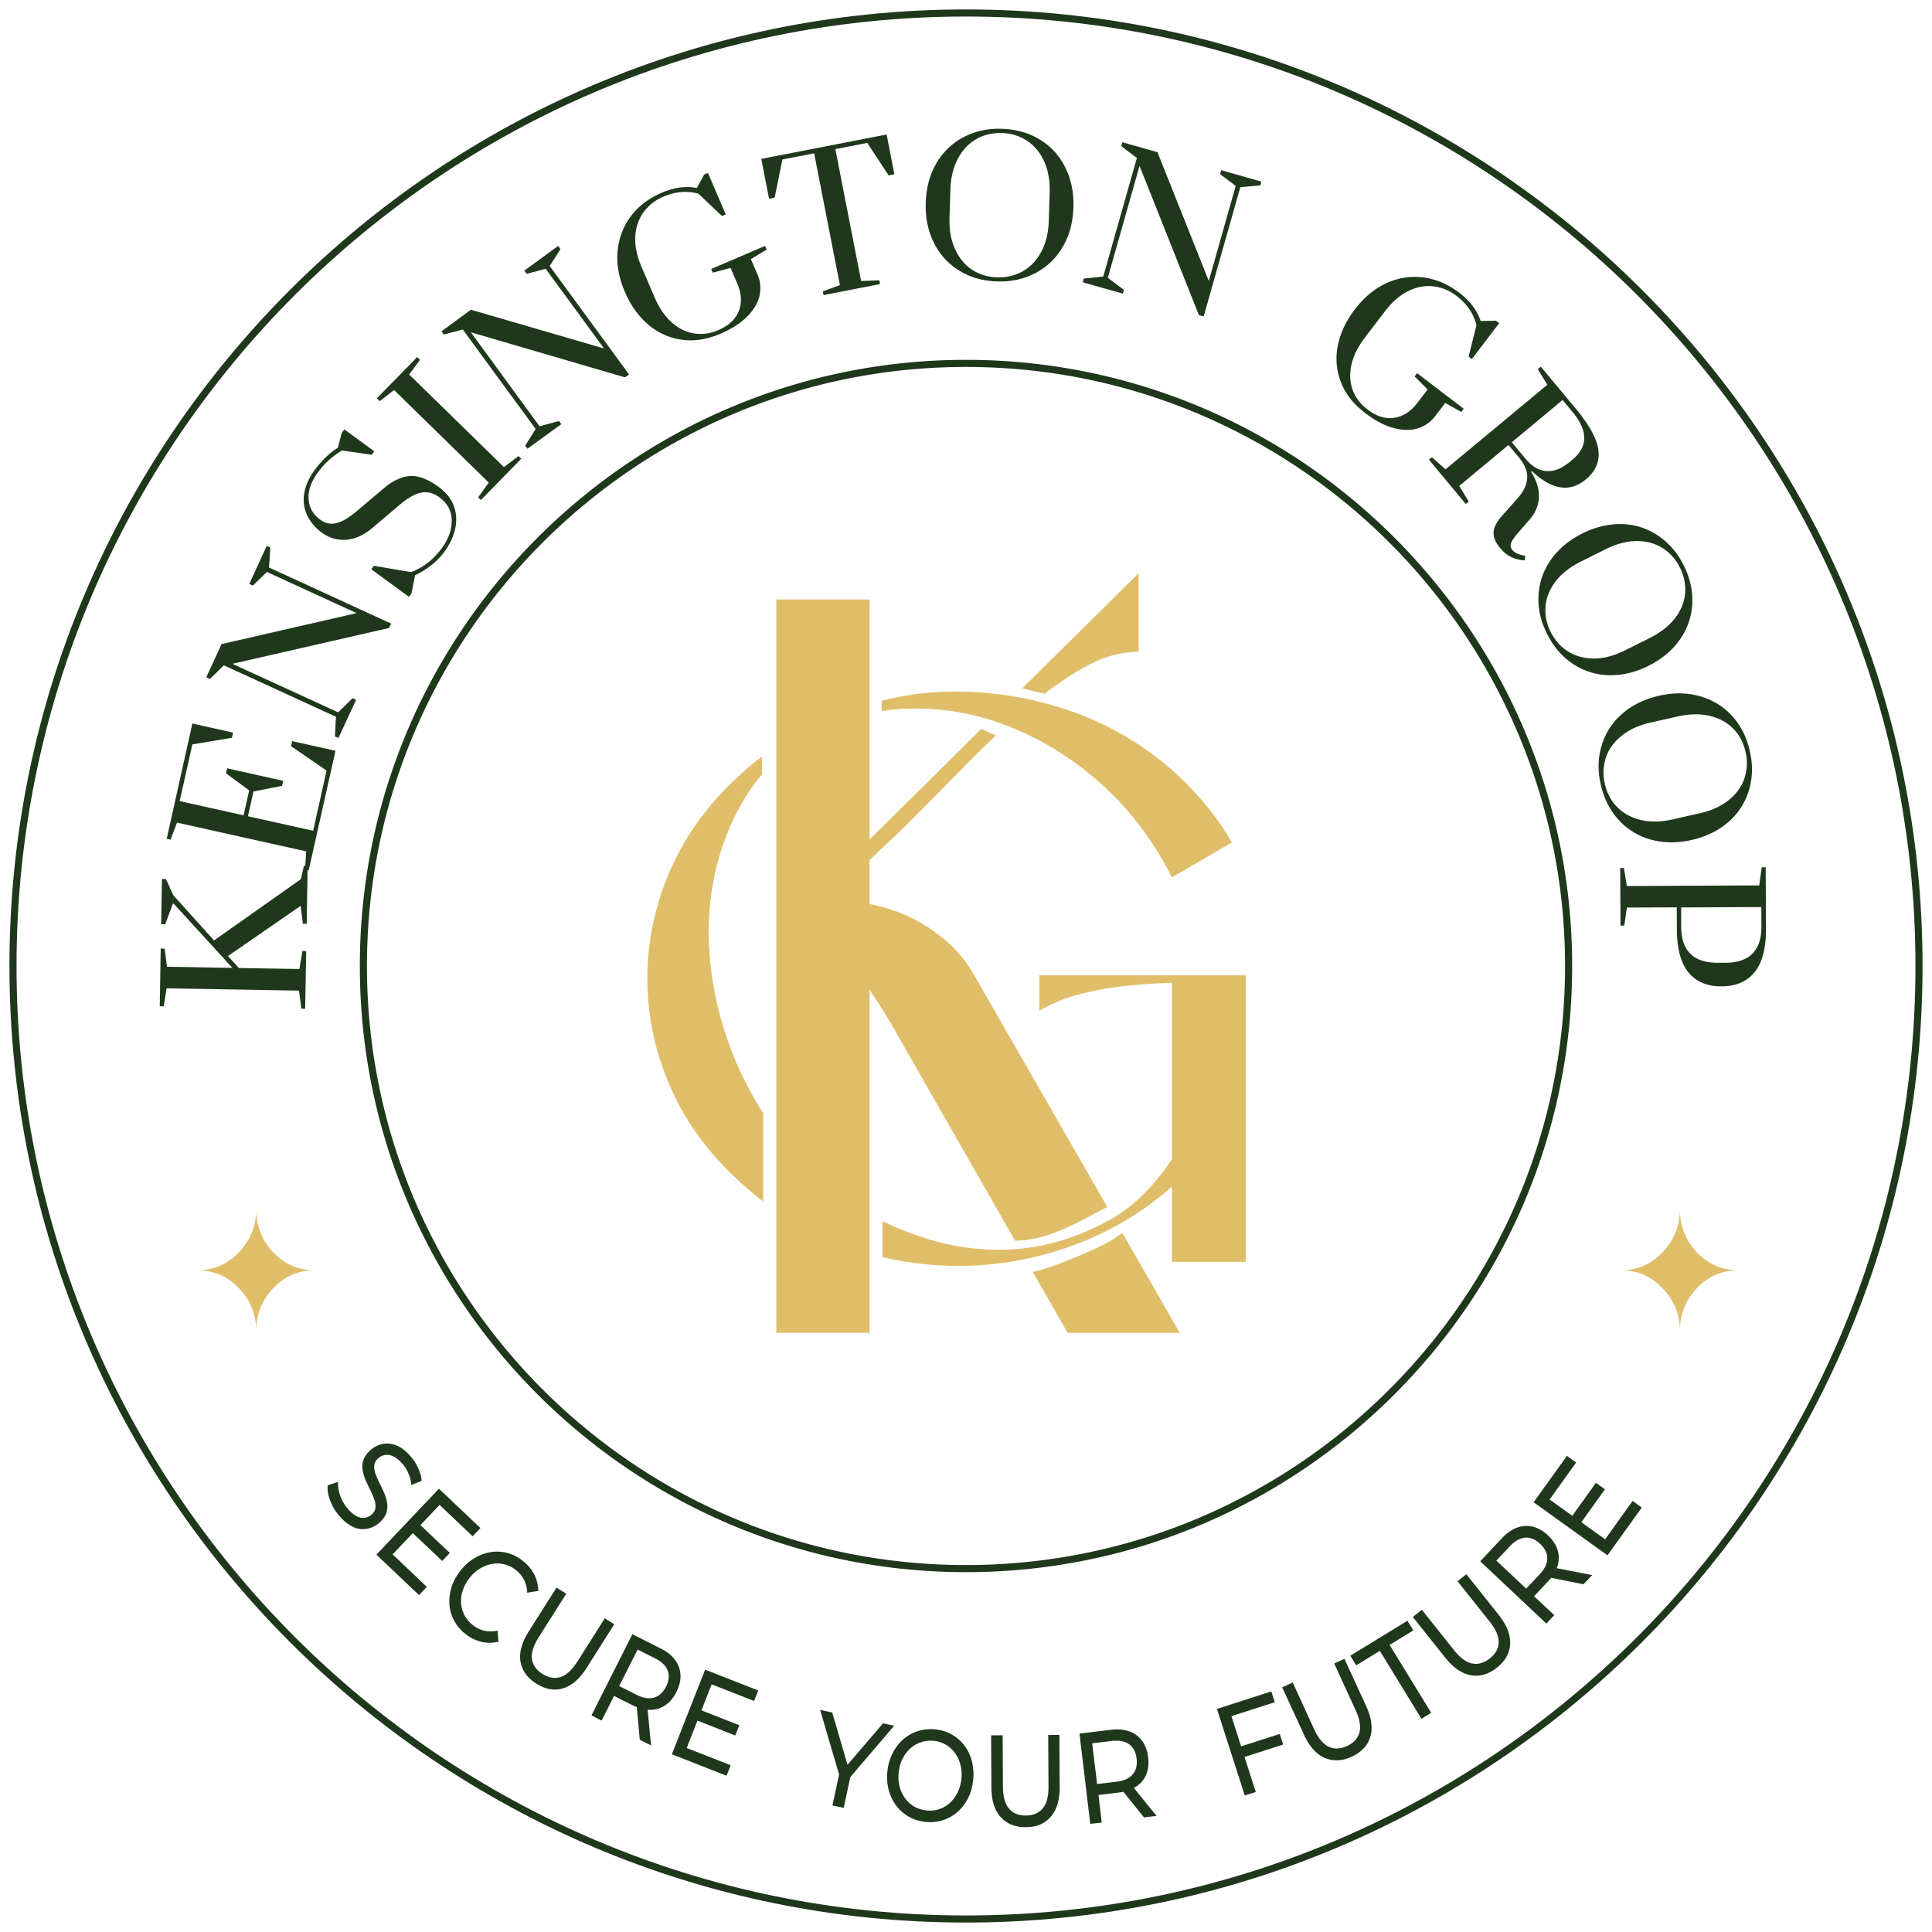 <svg width="118" height="118" fill="none" xmlns="http://www.w3.org/2000/svg"><path d="M18.64 61.615l-.232-.006-.15-1.105-8.083-.139-.174 1.1-.243-.006.058-3.524.243.006.14 1.105 3.997.07-3.622-3.958-.486 1.296-.243-.005.046-2.766.243.006.452.99 2.487 2.759 5.306-3.743.18-.81.23.005-.057 3.535-.232-.005-.138-1.094-4.438 3.066.665.73 3.697.063.185-1.1.232.007-.064 3.523z" fill="#1F381C"/><path d="M18.853 53.162l-.225-.052.075-1.11-7.892-1.76-.393 1.042-.237-.052 1.568-7.041 2.482.555-.07.318-2.412.405-.776 3.46 3.906.868.341-1.522-1.418-1.041.07-.307 3.425.764-.07.307-1.747.347-.335 1.51 3.98.885.822-3.674-2.17-1.492.07-.307 2.644.59-1.638 7.307zm1.817-8.088l-.214-.098.064-1.198-6.845-3.142-.856.833-.22-.104.932-2.025 8.25-1.892-5.48-2.516-.855.833-.22-.104 1.064-2.32.22.104-.08 1.215 7.457 3.425-.122.272-9.57 2.187 6.458 2.962.885-.862.214.098-1.082 2.332zm4.68-9.94l-.213 1.105-.157.214-2.302-1.683.156-.214 2.274.387c.74-.277 1.365-.763 1.868-1.452.417-.567.62-1.14.614-1.712-.006-.573-.26-1.042-.764-1.412-.364-.266-.74-.359-1.128-.272-.388.08-.84.347-1.354.793l-1.562 1.324c-.544.463-1.088.712-1.632.753a2.2 2.2 0 01-1.492-.434 2.783 2.783 0 01-.903-1.07 2.25 2.25 0 01-.174-1.326c.076-.468.284-.943.625-1.411.428-.585.909-1.047 1.43-1.377l.237-.909.156-.214 1.828 1.337-.15.214-1.817-.26a4.77 4.77 0 00-1.475 1.342c-.411.561-.602 1.099-.567 1.62.034.52.266.937.7 1.255.324.237.66.307 1.012.214.353-.092.747-.324 1.18-.688l1.69-1.424c.544-.462 1.07-.717 1.59-.757.522-.04 1.106.179 1.76.653.665.486 1.024 1.088 1.076 1.805.052.718-.191 1.447-.73 2.187-.445.585-1.035 1.06-1.775 1.412zm4.022-4.594l-.168-.162.648-.902-5.78-5.653-.88.677-.173-.173 2.459-2.517.173.168-.659.896 5.786 5.653.89-.671.168.162-2.464 2.522zm2.846-3.135l-.139-.186.637-1.018-4.45-6.075-1.156.307-.145-.197 1.8-1.319 8.128 2.366-3.564-4.865-1.157.306-.145-.196 2.06-1.505.145.197-.66 1.024 4.848 6.625-.242.179-9.42-2.754 4.195 5.74 1.192-.319.139.191-2.066 1.499zm9.431-6.654a3.952 3.952 0 01-2.043-.914c-.601-.51-1.087-1.18-1.446-2.025-.364-.845-.509-1.66-.44-2.459.07-.793.336-1.504.799-2.13.463-.624 1.1-1.11 1.898-1.451.757-.324 1.47-.423 2.146-.29l.445-.821.232-.098 1.088 2.534-.232.098-1.446-1.371c-.706-.18-1.412-.122-2.124.185a2.86 2.86 0 00-1.226.96 2.738 2.738 0 00-.498 1.482c-.029.566.093 1.174.37 1.822l.799 1.869c.278.648.625 1.157 1.041 1.533.417.376.874.607 1.366.688a2.63 2.63 0 001.51-.208c.63-.272 1.041-.66 1.238-1.169.197-.509.162-1.07-.098-1.672l-.405-.948-1.088.289-.098-.226 3.292-1.411.098.225-.966.585.41.948c.168.388.209.799.128 1.233-.081.434-.324.862-.718 1.278-.393.417-.96.787-1.689 1.1-.804.347-1.585.468-2.343.364zm8.649-2.725l-.046-.231 1.047-.377-1.573-8.053-1.939.376-.474 2.332-.341.063-.475-2.43 7.655-1.492.474 2.43-.353.069-1.302-1.984-1.95.381 1.574 8.054 1.111-.046.046.231-3.454.677zm8.292-1.498a4.08 4.08 0 01-1.551-1.701c-.359-.718-.527-1.534-.498-2.442.029-.908.243-1.713.648-2.407a4.106 4.106 0 011.655-1.597c.7-.37 1.48-.543 2.355-.515.867.03 1.643.25 2.314.66.67.41 1.192.978 1.55 1.701.36.717.527 1.533.498 2.441-.029.909-.243 1.713-.654 2.407a4.106 4.106 0 01-1.654 1.597c-.7.37-1.482.544-2.355.515-.862-.023-1.638-.243-2.309-.66zm3.887.034c.469-.266.84-.665 1.123-1.192.283-.526.434-1.157.457-1.891l.052-1.707c.023-.735-.087-1.371-.336-1.915-.249-.544-.596-.966-1.047-1.262a2.906 2.906 0 00-1.539-.468c-.584-.018-1.105.104-1.568.376-.463.266-.839.665-1.117 1.192-.277.526-.434 1.157-.457 1.892l-.052 1.706c-.023.735.087 1.372.336 1.915.249.544.59.967 1.035 1.262.446.295.96.451 1.545.468.579.018 1.1-.11 1.568-.376zm3.651.678l.064-.226 1.191-.122 2.054-7.244-.954-.723.07-.237 2.14.607 3.136 7.863 1.643-5.803-.955-.723.07-.237 2.453.694-.07.237-1.215.104-2.239 7.898-.29-.081-3.627-9.118-1.938 6.838.984.74-.064.226-2.453-.694zm15.783 6.132a3.941 3.941 0 01-.208-2.227c.144-.776.492-1.528 1.053-2.257.561-.729 1.198-1.261 1.92-1.591a4.095 4.095 0 012.251-.353c.776.099 1.51.41 2.199.937.654.498 1.088 1.07 1.307 1.724l.932-.017.202.15-1.672 2.193-.196-.15.48-1.938c-.191-.7-.59-1.29-1.204-1.76a2.862 2.862 0 00-1.434-.595c-.515-.058-1.024.04-1.54.295-.508.255-.977.66-1.405 1.22l-1.233 1.615c-.428.561-.7 1.11-.821 1.66-.122.55-.099 1.06.07 1.528.167.468.474.873.92 1.21.543.416 1.087.584 1.625.503.538-.081 1.007-.388 1.412-.909l.624-.822-.792-.798.15-.197 2.847 2.17-.15.197-.978-.55-.625.822a2.105 2.105 0 01-1.013.717c-.416.145-.908.145-1.464.006-.56-.139-1.157-.446-1.787-.932-.7-.526-1.186-1.14-1.47-1.851zm9.309 9.158c.012-.3.174-.636.498-1l1-1.129c.336-.381.522-.78.556-1.186.035-.404-.145-.844-.538-1.319l-.602-.717-3.008 2.5.578.954-.179.15-2.25-2.707.179-.15.833.74 6.22-5.167-.585-.949.185-.156 2.147 2.58c.833 1.002 1.29 1.846 1.371 2.535.081.688-.174 1.278-.764 1.77-.978.816-2.077.648-3.292-.503l-.052.04c.33.527.492 1.036.475 1.528-.012.491-.197.948-.55 1.37l-.636.73c-.278.312-.446.55-.51.712a.422.422 0 00.076.44.81.81 0 00.324.225c.139.058.289.098.457.121l-.024.284c-.335-.023-.624-.093-.862-.22a1.924 1.924 0 01-.63-.52c-.29-.33-.422-.654-.417-.955zm1.973-4.489c.37.445.787.694 1.25.729.457.04.937-.15 1.435-.561l.18-.15c.942-.788.936-1.76-.024-2.91l-.596-.718-3.101 2.58.856 1.03zm.776 8.319c.04-.792.294-1.515.757-2.175.463-.66 1.1-1.192 1.915-1.602.816-.405 1.626-.596 2.43-.573.805.023 1.534.26 2.193.7.66.44 1.18 1.047 1.574 1.822.387.776.561 1.563.521 2.355a4.16 4.16 0 01-.758 2.176c-.463.66-1.1 1.191-1.915 1.602-.816.405-1.626.596-2.43.573a4.133 4.133 0 01-2.193-.694c-.66-.44-1.18-1.047-1.574-1.828-.393-.782-.567-1.563-.52-2.355zm1.816 3.437c.457.284.984.423 1.585.423.602 0 1.227-.174 1.88-.498l1.528-.764c.654-.33 1.163-.728 1.528-1.203.364-.474.567-.983.613-1.516a2.868 2.868 0 00-.318-1.573 2.911 2.911 0 00-1.076-1.204c-.458-.283-.984-.416-1.58-.416-.596.005-1.226.173-1.88.497l-1.528.764c-.654.33-1.163.729-1.527 1.203-.359.475-.567.984-.613 1.516a2.913 2.913 0 00.318 1.58c.26.509.613.908 1.07 1.191zm2.043 5.717a4.08 4.08 0 011.26-1.927c.608-.527 1.355-.891 2.246-1.094.891-.202 1.718-.19 2.493.03.776.22 1.429.618 1.962 1.203.532.584.896 1.302 1.087 2.152.191.85.168 1.655-.063 2.407a4.123 4.123 0 01-1.256 1.927c-.607.526-1.354.89-2.245 1.093-.891.197-1.718.191-2.493-.029a4.111 4.111 0 01-1.962-1.203c-.532-.585-.896-1.302-1.087-2.153-.197-.85-.174-1.654.058-2.406zm.937 3.772c.376.387.856.648 1.435.792.578.14 1.226.128 1.944-.028l1.666-.377c.717-.162 1.307-.428 1.77-.804.469-.376.787-.815.961-1.325a2.972 2.972 0 00.075-1.608c-.127-.567-.376-1.047-.752-1.429-.376-.382-.851-.642-1.435-.781-.584-.139-1.227-.127-1.944.029l-1.666.376c-.718.162-1.308.428-1.77.804-.47.376-.788.816-.961 1.32a2.925 2.925 0 00-.07 1.613c.122.556.37 1.03.747 1.418zm.422 3.732l.174 1.099 8.088-.04.15-1.106h.243l.018 3.761c.006 1.18-.226 2.06-.689 2.638-.463.579-1.139.868-2.019.874-.879.006-1.556-.278-2.025-.85-.468-.573-.706-1.453-.711-2.633l-.006-1.342-3.043.011-.163 1.105h-.23l-.018-3.523.231.006zm3.495 3.581c.005 1.475.752 2.21 2.244 2.204h.446c1.481-.005 2.216-.746 2.21-2.227l-.006-1.175-4.894.023V56.6z" fill="#1F381C"/><path d="M59 117.423C26.785 117.423.577 91.214.577 59 .577 26.785 26.786.577 59 .577c32.215 0 58.423 26.209 58.423 58.423 0 32.215-26.209 58.423-58.423 58.423zM59 1.01C27.023 1.01 1.01 27.023 1.01 59S27.023 116.99 59 116.99 116.99 90.977 116.99 59 90.977 1.01 59 1.01z" fill="#1F381C"/><path d="M59 96.022c-20.412 0-37.022-16.61-37.022-37.022S38.588 21.978 59 21.978 96.022 38.588 96.022 59 79.418 96.022 59 96.022zm0-73.61c-20.175 0-36.588 16.413-36.588 36.588S38.825 95.588 59 95.588 95.588 79.175 95.588 59 79.175 22.412 59 22.412zM20.74 92.603a3.012 3.012 0 01-.567-.937 2.136 2.136 0 01-.162-.943l.636-.214c-.012.266.029.543.133.844.104.301.26.567.469.805.19.214.37.364.544.45a.814.814 0 00.491.093.779.779 0 00.411-.196.646.646 0 00.237-.428 1.152 1.152 0 00-.075-.51 5.017 5.017 0 00-.243-.56 9.5 9.5 0 01-.283-.603 2.892 2.892 0 01-.186-.619 1.26 1.26 0 01.053-.619c.069-.208.214-.405.433-.601.215-.191.457-.313.724-.37a1.49 1.49 0 01.844.08c.295.116.585.336.868.66.191.214.347.457.469.723.121.266.197.532.214.793l-.63.243a2.112 2.112 0 00-.186-.73 2.302 2.302 0 00-.376-.584c-.185-.208-.364-.352-.544-.433a.826.826 0 00-.497-.082.785.785 0 00-.417.203.666.666 0 00-.243.434c-.011.162.012.33.075.51.064.178.145.364.243.56.099.197.191.4.284.602.092.208.15.41.185.62.035.207.017.41-.046.612-.07.203-.209.4-.428.596a1.564 1.564 0 01-.724.365 1.42 1.42 0 01-.85-.093c-.278-.127-.573-.347-.857-.671zm3.24 2.332l2.088 1.984-.474.504-2.604-2.471 3.819-4.027 2.534 2.401-.475.504-2.019-1.915-2.87 3.02zm1.648-1.834l1.846 1.747-.463.492-1.845-1.748.462-.491zm2.795 6.688a2.536 2.536 0 01-.689-.81 2.415 2.415 0 01-.283-.978 2.966 2.966 0 01.121-1.047c.11-.353.29-.689.544-1.013.255-.324.538-.584.857-.77.318-.19.648-.312.989-.37.341-.057.683-.04 1.018.047a2.5 2.5 0 01.949.48c.3.237.532.51.694.822.162.312.249.653.249 1.018l-.671.11a1.896 1.896 0 00-.191-.781 1.872 1.872 0 00-1.198-.95 1.767 1.767 0 00-.758-.028c-.254.04-.503.139-.74.283a2.439 2.439 0 00-.642.585 2.495 2.495 0 00-.411.758 2.06 2.06 0 00-.098.787c.017.254.092.503.214.729.121.231.289.428.509.601.214.168.445.278.694.336.255.058.52.058.81-.006l.052.677a2.208 2.208 0 01-1.047.006 2.483 2.483 0 01-.972-.486zm4.327 3.037c-.55-.347-.867-.798-.96-1.348-.092-.549.081-1.168.51-1.845l1.689-2.668.596.376-1.672 2.639c-.33.52-.475.972-.423 1.342.052.37.266.677.637.914.376.237.746.301 1.105.191.358-.11.7-.428 1.035-.949l1.672-2.638.579.364-1.69 2.668c-.433.677-.914 1.093-1.452 1.249-.526.157-1.07.058-1.625-.295zm3.374 1.944l2.499-4.958 1.724.868c.388.197.683.428.885.706.203.272.313.578.33.914.017.335-.07.682-.249 1.041-.18.359-.41.631-.688.816a1.63 1.63 0 01-.932.272c-.347 0-.706-.098-1.093-.295l-1.377-.694.445-.186-.925 1.834-.62-.318zm1.515-1.446l-.11-.492 1.354.683c.405.202.758.26 1.065.168.306-.093.55-.313.729-.666.18-.353.214-.682.104-.978-.11-.3-.364-.549-.77-.752l-1.353-.682.462-.209-1.48 2.928zm1.435 2.933l-.214-2.366.677.341.226 2.372-.689-.347zm2.87.504l2.684 1.053-.254.642-3.338-1.314 2.03-5.166 3.246 1.273-.255.642-2.592-1.018-1.521 3.888zm.845-2.321l2.366.932-.249.625-2.366-.932.249-.625zm8.053 5.832l.446-2.077.058.515-1.256-4.275.74.156 1.054 3.61-.4-.087 2.448-2.858.682.145-2.892 3.385.254-.446-.445 2.077-.689-.145zm5.658 1.001a2.513 2.513 0 01-1.781-1.018 2.778 2.778 0 01-.446-.955 3.086 3.086 0 01-.07-1.139 3.09 3.09 0 01.325-1.1c.168-.324.382-.601.648-.833.26-.231.56-.393.896-.503a2.617 2.617 0 011.07-.098c.377.04.712.15 1.013.324.301.173.556.405.764.682.208.284.359.602.446.955a3.3 3.3 0 01.069 1.151c-.046.411-.15.781-.318 1.105-.168.33-.382.608-.648.833a2.436 2.436 0 01-.897.498c-.341.11-.694.139-1.07.098zm.082-.7a1.8 1.8 0 001.423-.451 2.09 2.09 0 00.474-.631c.122-.248.203-.52.238-.827a2.36 2.36 0 00-.053-.862 2.128 2.128 0 00-.324-.717 1.876 1.876 0 00-.555-.515 1.755 1.755 0 00-.735-.243 1.84 1.84 0 00-1.44.451 2.088 2.088 0 00-.48.631c-.128.248-.203.52-.238.827-.035.307-.017.59.046.862.07.266.18.509.33.717.15.214.336.382.556.515.231.133.48.214.758.243zm6.075 1.024c-.648.006-1.163-.202-1.54-.619-.375-.416-.566-1.024-.566-1.828l-.018-3.159.706-.006.017 3.124c.006.62.128 1.071.37 1.354.244.284.585.423 1.03.423.446 0 .793-.151 1.03-.434.243-.29.36-.741.353-1.36l-.017-3.124.683-.006.017 3.159c.006.804-.174 1.418-.544 1.834-.359.428-.868.642-1.521.642zm3.933-.202l-.659-5.514 1.915-.231c.428-.052.804-.018 1.129.098.324.116.584.307.78.579.197.266.325.601.37 1.001.047.399.007.752-.12 1.058a1.585 1.585 0 01-.626.741c-.283.191-.642.307-1.076.359l-1.527.185.272-.399.243 2.042-.7.081zm.464-2.048l-.36-.347 1.505-.18c.451-.052.776-.202.984-.451.208-.249.283-.567.237-.96-.046-.394-.197-.683-.457-.874-.255-.185-.608-.255-1.059-.203l-1.51.18.266-.434.394 3.269zm2.817 1.654l-1.487-1.851.752-.093 1.505 1.852-.77.092zm6.827-1.55l-.67.214-1.702-5.288 3.321-1.071.214.66-2.65.851 1.487 4.634zm-.966-2.766l2.43-.781.208.648-2.43.781-.208-.648zm6.828.608c-.591.272-1.14.295-1.656.069-.514-.225-.937-.7-1.272-1.435l-1.32-2.869.643-.295 1.302 2.84c.26.562.555.92.896 1.082.342.157.712.145 1.111-.04.405-.185.66-.463.764-.822.098-.358.023-.821-.237-1.383l-1.302-2.84.625-.284 1.319 2.87c.335.729.422 1.365.26 1.898-.162.532-.538.931-1.134 1.209zm4.257-2.314l-2.54-4.149-1.446.885-.359-.59 3.49-2.135.358.59-1.447.886 2.54 4.148-.596.365zm4.612-3.125c-.51.405-1.036.562-1.591.463-.55-.092-1.077-.457-1.58-1.088l-1.967-2.47.55-.44 1.95 2.448c.387.486.763.763 1.127.833.37.069.724-.029 1.07-.307.354-.278.533-.602.545-.978.011-.376-.174-.804-.561-1.29l-1.95-2.447.538-.428 1.967 2.47c.498.63.735 1.22.706 1.782-.023.561-.29 1.042-.804 1.452zm3.02-2.69l-4.044-3.807 1.324-1.406c.296-.312.608-.532.926-.648.318-.116.642-.139.966-.058.324.081.631.255.926.532.295.278.486.573.584.891a1.62 1.62 0 010 .967c-.098.33-.295.648-.596.966l-1.058 1.122-.047-.48 1.499 1.406-.48.515zm-.95-1.869l-.502-.035 1.04-1.105c.313-.33.464-.653.464-.972 0-.318-.145-.619-.434-.89-.29-.273-.59-.4-.908-.377-.319.023-.631.197-.944.527l-1.041 1.105-.07-.503 2.396 2.25zm3.218-.532l-2.332-.469.52-.55 2.338.458-.526.56zm1.319-2.748l1.678-2.343.561.404-2.095 2.917-4.512-3.24 2.036-2.835.561.405-1.62 2.262 3.39 2.43zm-2.043-1.383l1.482-2.066.55.394-1.482 2.065-.55-.393z" fill="#1F381C"/><path d="M14.584 76.49c.711-.735 1.064-1.62 1.064-2.65a3.75 3.75 0 001.042 2.65c.711.735 1.55 1.094 2.545 1.094-.995 0-1.84.358-2.545 1.093-.689.735-1.042 1.597-1.042 2.627 0-1.03-.353-1.892-1.064-2.627-.683-.735-1.551-1.094-2.546-1.094.995 0 1.857-.358 2.546-1.093zm86.952 0c.712-.735 1.065-1.62 1.065-2.65 0 1.03.353 1.915 1.041 2.65.712.735 1.551 1.094 2.546 1.094-.995 0-1.84.358-2.546 1.093-.688.735-1.041 1.597-1.041 2.627 0-1.03-.353-1.892-1.065-2.627-.683-.735-1.55-1.094-2.546-1.094.996 0 1.863-.358 2.546-1.093zM76.085 59.567v17.502h-4.507v-4.594a19.31 19.31 0 01-3.31 2.343v-.006a19.605 19.605 0 01-5.64 2.083c-1.435.3-2.893.446-4.351.417a20.01 20.01 0 01-4.374-.533v-2.198c.561.283 1.157.532 1.759.752 1.938.729 3.882 1.053 5.832.99.26-.012.52-.024.78-.053 1.667-.156 3.322-.648 4.953-1.47.272-.144.532-.289.781-.427a9.834 9.834 0 001.666-1.273 13.049 13.049 0 001.904-2.309V60.036a25.54 25.54 0 00-2.32.133c-1.053.087-2.083.26-3.072.492-.978.237-1.886.584-2.708 1.081v-2.175h12.607z" fill="#E0BE69"/><path d="M68.546 75.298c-.67.532-1.458.885-2.239 1.227-1.035.451-2.083.885-3.188 1.151-.017.006-.029 0-.046 0l2.135 3.732h6.85l-3.512-6.11zm-5.843-33.522l-.266.266c.457.099.914.243 1.377.324.156-.127.312-.248.468-.358a21.905 21.905 0 011.88-1.221c1.164-.66 2.28-.978 3.38-.978v-4.796l-6.84 6.763zM45.427 65.89c.364.73.758 1.436 1.186 2.095v5.392c-.52-.376-1.001-.81-1.487-1.25-1.874-1.718-3.28-3.644-4.206-5.797-.926-2.135-1.383-4.322-1.383-6.56 0-2.251.457-4.444 1.383-6.579.926-2.146 2.331-4.079 4.206-5.797.457-.428.926-.833 1.418-1.186V47.3c-.394.446-.73.926-1.042 1.435-.949 1.55-1.602 3.292-1.956 5.236-.34 1.852-.34 3.801-.028 5.861a21.05 21.05 0 001.909 6.058zm29.807-14.429l-3.662 2.124c-1.145-2.28-2.615-4.195-4.374-5.757-1.73-1.54-3.645-2.72-5.727-3.518a.153.153 0 01-.081-.029c-.29-.104-.573-.208-.874-.3-.012 0-.03-.012-.04-.012-.29-.104-.585-.168-.897-.249a15.332 15.332 0 00-4.392-.428c-.457.029-.914.064-1.342.145V42.8a18.345 18.345 0 014.756-.561c.78 0 1.55.052 2.32.156.341.03.677.081 1.018.145.116.011.22.04.324.052a23.046 23.046 0 013.454.949 18.756 18.756 0 016.266 3.853c1.337 1.267 2.43 2.61 3.251 4.067z" fill="#E0BE69"/><path d="M67.632 73.719c-1.759.897-3.61 2.06-5.64 2.054l-7.528-13.174a37.565 37.565 0 00-1.354-2.147v20.95h-5.693V36.615h5.693v14.661l.353-.347 6.474-6.416c.295.15.596.283.897.405a53.17 53.17 0 00-1.84 1.793 749.223 749.223 0 01-3.714 3.761l-1.817 1.724-.353.336v2.684c.457.093.909.203 1.354.353a9.58 9.58 0 012.881 1.54 8.01 8.01 0 012.176 2.487l8.111 14.123z" fill="#E0BE69"/></svg>